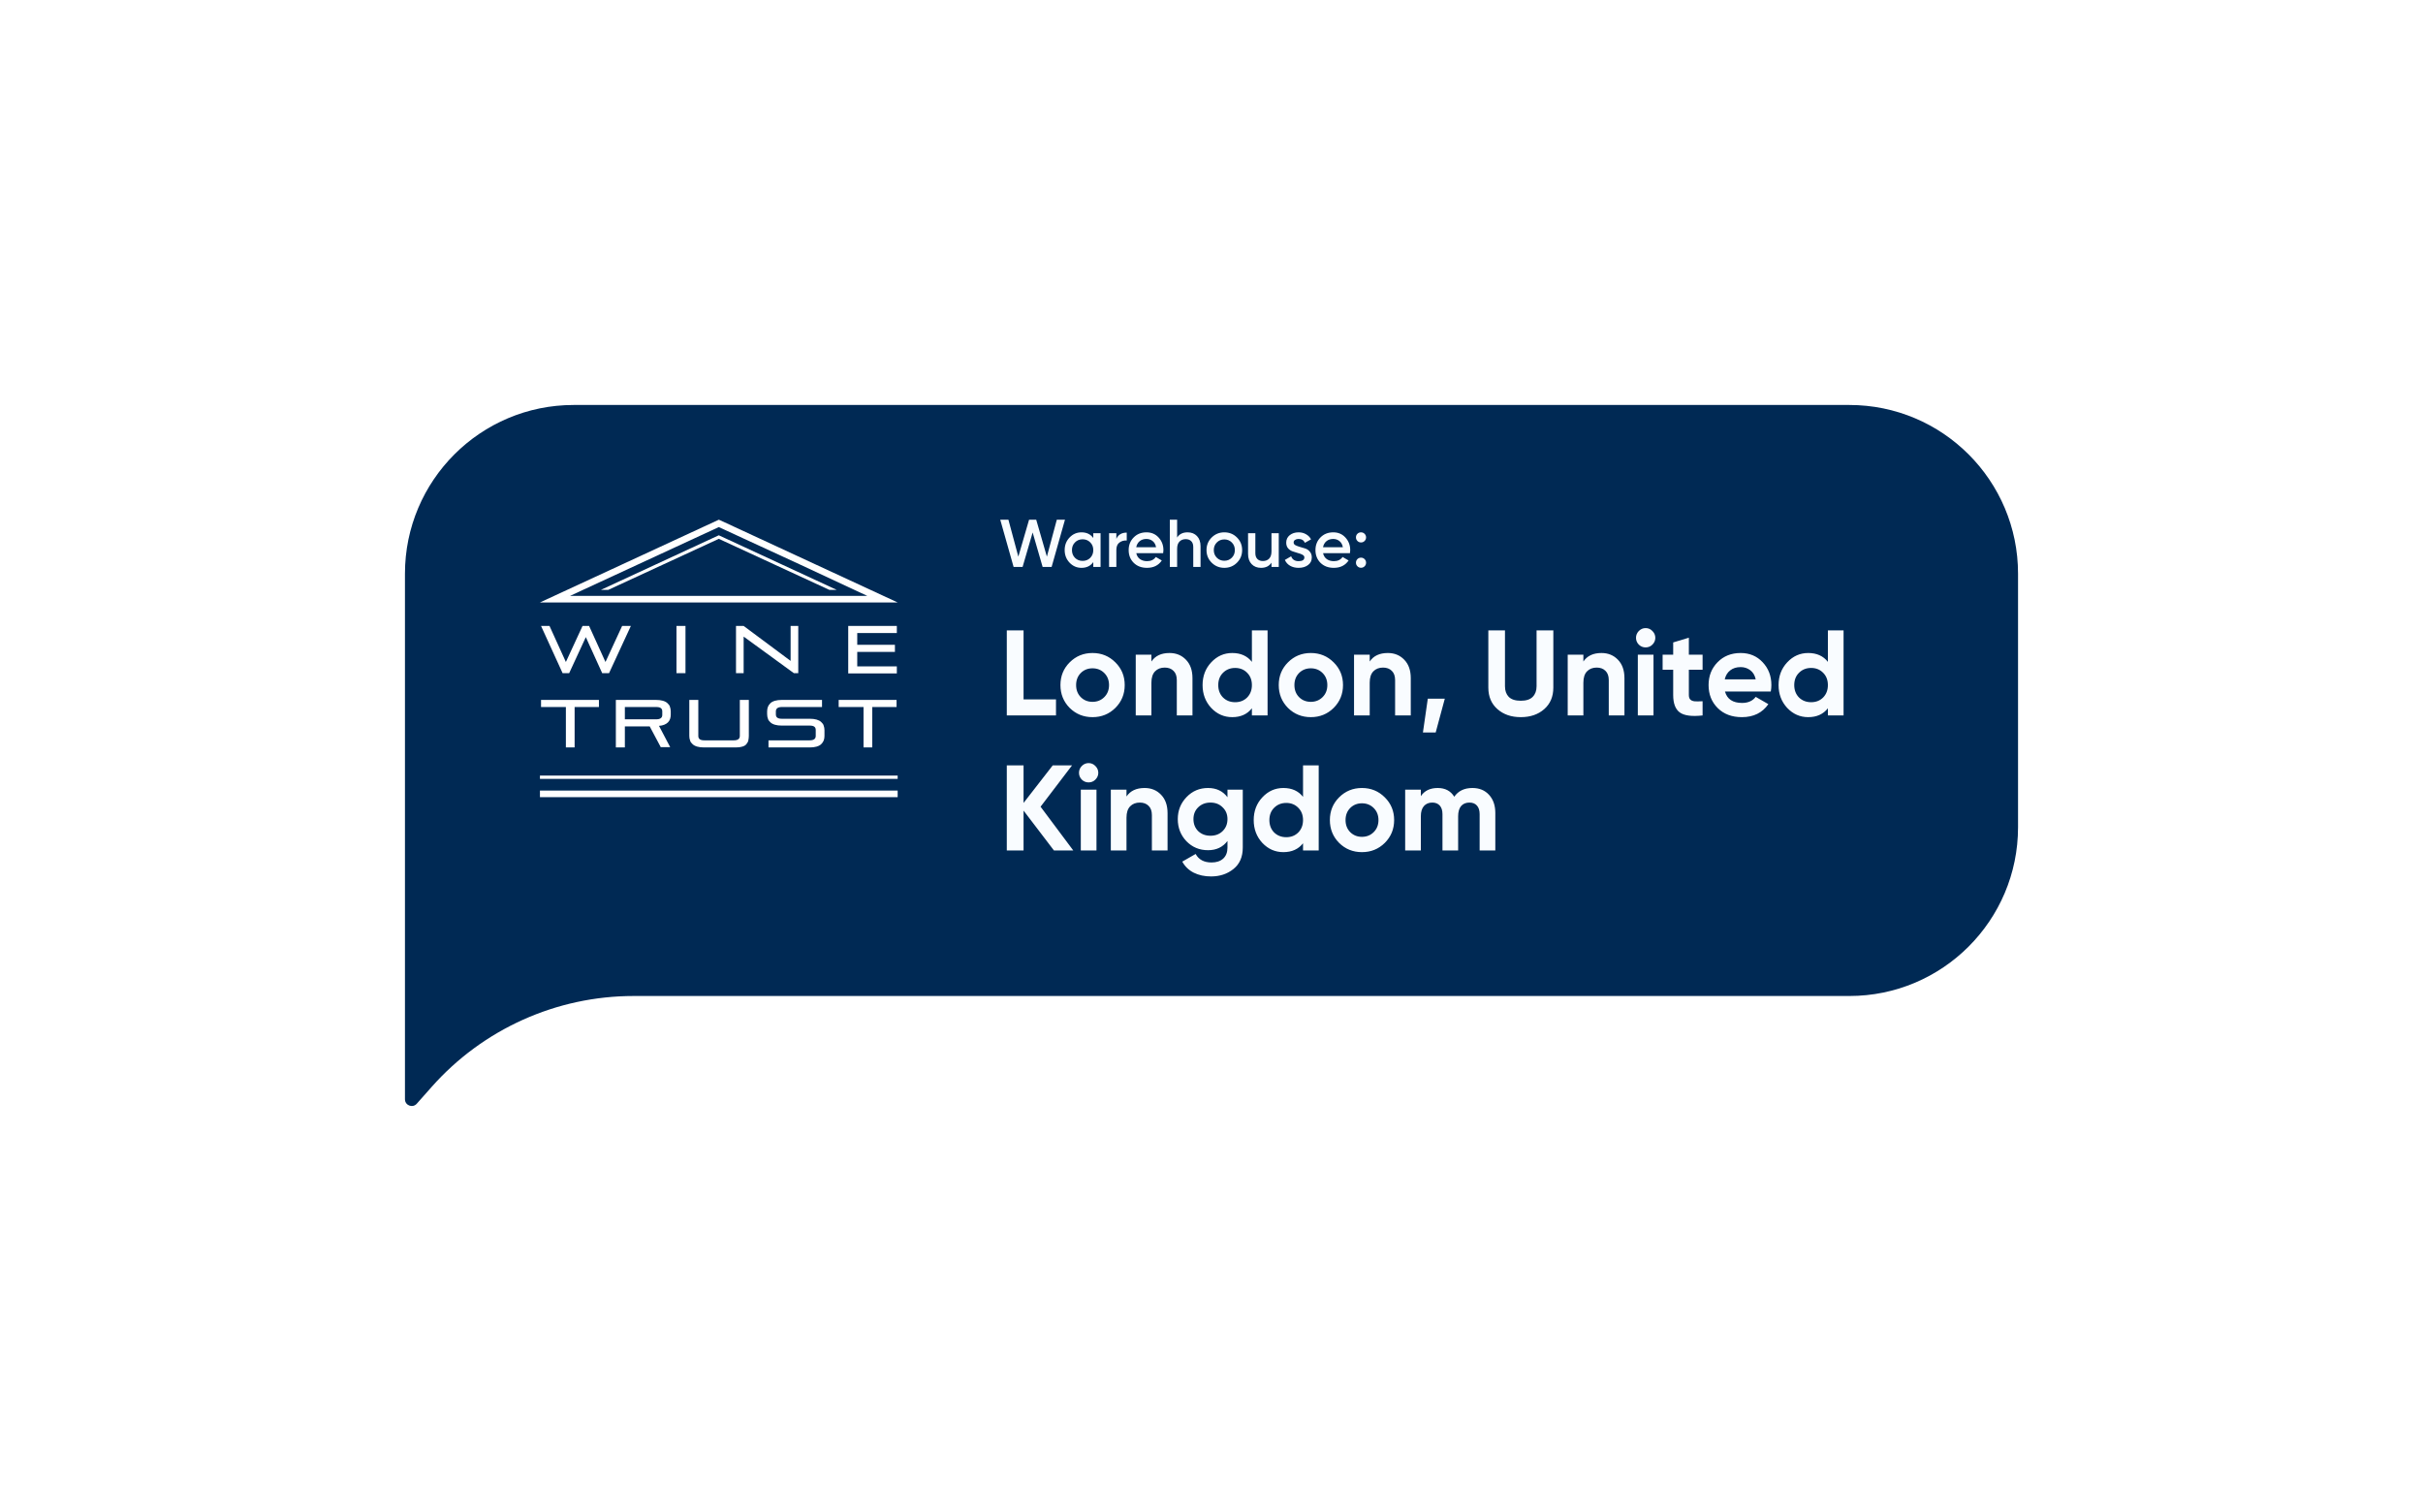 <svg width="359" height="224" viewBox="0 0 359 224" fill="none" xmlns="http://www.w3.org/2000/svg">
<g filter="url(#filter0_d)">
<path d="M60 80C60 66.193 71.193 55 85 55H274C287.807 55 299 66.193 299 80V117.564C299 131.372 287.807 142.565 274 142.565H93.891C82.442 142.565 71.541 147.471 63.949 156.042L61.749 158.526C61.138 159.215 60 158.783 60 157.863V80Z" fill="#002954"/>
</g>
<path fill-rule="evenodd" clip-rule="evenodd" d="M89.224 99.737L86.797 94.397L84.329 99.737H83.358L80.162 92.738H81.416L83.843 98.079L86.311 92.738H87.282L89.71 98.079L92.178 92.738H93.472L90.236 99.737H89.224ZM100.229 99.737V92.738H101.564V99.737H100.229ZM117.626 99.737L110.181 94.316V99.737H109.049V92.738H110.181L117.14 97.917V92.738H118.273V99.737H117.626ZM125.677 99.737V92.738H132.878V93.79H127.012V95.53H132.595V96.582H127.012V98.726H132.878V99.778H125.677V99.737Z" fill="white"/>
<path fill-rule="evenodd" clip-rule="evenodd" d="M83.843 110.739V104.751H80.162V103.699H88.739V104.751H85.138V110.739H83.843ZM97.923 110.739L96.264 107.624H92.582V110.739H91.247V103.699H97.194C97.599 103.699 97.923 103.74 98.206 103.821C98.489 103.901 98.732 104.023 98.894 104.185C99.055 104.347 99.217 104.508 99.258 104.711C99.339 104.913 99.379 105.156 99.379 105.398V105.884C99.379 106.329 99.258 106.734 98.975 107.017C98.691 107.3 98.246 107.502 97.639 107.543L99.298 110.698H97.923V110.739ZM98.125 105.398C98.125 104.953 97.842 104.751 97.235 104.751H92.582V106.572H97.235C97.801 106.572 98.125 106.369 98.125 105.924V105.398ZM104.315 110.739C103.91 110.739 103.587 110.698 103.304 110.618C103.02 110.537 102.778 110.415 102.616 110.253C102.454 110.092 102.292 109.93 102.252 109.727C102.171 109.525 102.13 109.282 102.13 109.04V103.699H103.465V109.04C103.465 109.485 103.749 109.687 104.356 109.687H108.725C109.291 109.687 109.615 109.485 109.615 109.04V103.699H110.95V109.04C110.95 109.282 110.91 109.525 110.869 109.727C110.829 109.93 110.707 110.092 110.586 110.253C110.465 110.415 110.262 110.537 109.979 110.618C109.736 110.698 109.413 110.739 109.008 110.739H104.315ZM113.863 110.739V109.687H119.972C120.539 109.687 120.862 109.485 120.862 109.04V108.15C120.862 107.705 120.579 107.502 119.972 107.502H115.846C115.441 107.502 115.117 107.462 114.834 107.381C114.551 107.3 114.308 107.179 114.146 107.017C113.985 106.855 113.823 106.693 113.782 106.491C113.701 106.288 113.661 106.046 113.661 105.803V105.398C113.661 105.156 113.701 104.913 113.782 104.711C113.863 104.508 113.985 104.347 114.146 104.185C114.308 104.023 114.551 103.901 114.834 103.821C115.117 103.74 115.441 103.699 115.846 103.699H121.793V104.751H115.846C115.279 104.751 114.956 104.953 114.956 105.398V105.843C114.956 106.288 115.239 106.491 115.846 106.491H119.972C120.377 106.491 120.701 106.531 120.984 106.612C121.267 106.693 121.51 106.814 121.672 106.976C121.833 107.138 121.995 107.3 122.036 107.502C122.117 107.705 122.157 107.947 122.157 108.19V109.04C122.157 109.282 122.117 109.525 122.036 109.727C121.955 109.93 121.833 110.092 121.672 110.253C121.51 110.415 121.267 110.537 120.984 110.618C120.701 110.698 120.377 110.739 119.972 110.739H113.863V110.739ZM127.943 110.739V104.751H124.261V103.699H132.838V104.751H129.237V110.739H127.943Z" fill="white"/>
<path fill-rule="evenodd" clip-rule="evenodd" d="M106.702 77.081L133 89.259H80C88.82 85.172 97.68 81.086 106.5 77L106.702 77.081ZM133 118.105H80V117.134H133V118.105ZM133 115.395H80V114.909H133V115.395ZM89.022 87.398H90.115L106.5 79.832L122.885 87.398H123.978L106.5 79.306L89.022 87.398ZM118.435 83.595L106.5 78.092L84.45 88.288H128.509L118.435 83.595Z" fill="white"/>
<path d="M150.18 84L148.2 77H149.41L150.88 82.47L152.47 77H153.53L155.11 82.47L156.58 77H157.79L155.81 84H154.48L153 78.89L151.51 84H150.18ZM161.985 79H163.065V84H161.985V83.28C161.578 83.847 160.995 84.13 160.235 84.13C159.548 84.13 158.961 83.877 158.475 83.37C157.988 82.857 157.745 82.233 157.745 81.5C157.745 80.76 157.988 80.137 158.475 79.63C158.961 79.123 159.548 78.87 160.235 78.87C160.995 78.87 161.578 79.15 161.985 79.71V79ZM159.275 82.65C159.575 82.95 159.951 83.1 160.405 83.1C160.858 83.1 161.235 82.95 161.535 82.65C161.835 82.343 161.985 81.96 161.985 81.5C161.985 81.04 161.835 80.66 161.535 80.36C161.235 80.053 160.858 79.9 160.405 79.9C159.951 79.9 159.575 80.053 159.275 80.36C158.975 80.66 158.825 81.04 158.825 81.5C158.825 81.96 158.975 82.343 159.275 82.65ZM165.403 79.84C165.677 79.22 166.19 78.91 166.943 78.91V80.08C166.53 80.053 166.17 80.153 165.863 80.38C165.557 80.6 165.403 80.967 165.403 81.48V84H164.323V79H165.403V79.84ZM168.357 81.96C168.437 82.34 168.62 82.633 168.907 82.84C169.194 83.04 169.544 83.14 169.957 83.14C170.53 83.14 170.96 82.933 171.247 82.52L172.137 83.04C171.644 83.767 170.914 84.13 169.947 84.13C169.134 84.13 168.477 83.883 167.977 83.39C167.477 82.89 167.227 82.26 167.227 81.5C167.227 80.753 167.474 80.13 167.967 79.63C168.46 79.123 169.094 78.87 169.867 78.87C170.6 78.87 171.2 79.127 171.667 79.64C172.14 80.153 172.377 80.777 172.377 81.51C172.377 81.623 172.364 81.773 172.337 81.96H168.357ZM168.347 81.08H171.287C171.214 80.673 171.044 80.367 170.777 80.16C170.517 79.953 170.21 79.85 169.857 79.85C169.457 79.85 169.124 79.96 168.857 80.18C168.59 80.4 168.42 80.7 168.347 81.08ZM175.957 78.87C176.531 78.87 176.994 79.053 177.347 79.42C177.701 79.787 177.877 80.29 177.877 80.93V84H176.797V81.04C176.797 80.667 176.697 80.38 176.497 80.18C176.297 79.98 176.024 79.88 175.677 79.88C175.297 79.88 174.991 80 174.757 80.24C174.524 80.473 174.407 80.833 174.407 81.32V84H173.327V77H174.407V79.64C174.734 79.127 175.251 78.87 175.957 78.87ZM181.4 84.13C180.667 84.13 180.043 83.877 179.53 83.37C179.017 82.863 178.76 82.24 178.76 81.5C178.76 80.76 179.017 80.137 179.53 79.63C180.043 79.123 180.667 78.87 181.4 78.87C182.14 78.87 182.763 79.123 183.27 79.63C183.783 80.137 184.04 80.76 184.04 81.5C184.04 82.24 183.783 82.863 183.27 83.37C182.763 83.877 182.14 84.13 181.4 84.13ZM180.29 82.63C180.59 82.93 180.96 83.08 181.4 83.08C181.84 83.08 182.21 82.93 182.51 82.63C182.81 82.33 182.96 81.953 182.96 81.5C182.96 81.047 182.81 80.67 182.51 80.37C182.21 80.07 181.84 79.92 181.4 79.92C180.96 79.92 180.59 80.07 180.29 80.37C179.99 80.67 179.84 81.047 179.84 81.5C179.84 81.953 179.99 82.33 180.29 82.63ZM188.387 79H189.467V84H188.387V83.36C188.06 83.873 187.543 84.13 186.837 84.13C186.263 84.13 185.8 83.947 185.447 83.58C185.093 83.213 184.917 82.71 184.917 82.07V79H185.997V81.96C185.997 82.333 186.097 82.62 186.297 82.82C186.497 83.02 186.77 83.12 187.117 83.12C187.497 83.12 187.803 83.003 188.037 82.77C188.27 82.53 188.387 82.167 188.387 81.68V79ZM191.67 80.38C191.67 80.547 191.76 80.68 191.94 80.78C192.127 80.873 192.35 80.957 192.61 81.03C192.877 81.097 193.144 81.177 193.41 81.27C193.677 81.363 193.9 81.523 194.08 81.75C194.267 81.97 194.36 82.25 194.36 82.59C194.36 83.07 194.174 83.447 193.8 83.72C193.434 83.993 192.97 84.13 192.41 84.13C191.917 84.13 191.494 84.027 191.14 83.82C190.787 83.613 190.53 83.327 190.37 82.96L191.3 82.42C191.474 82.9 191.844 83.14 192.41 83.14C192.977 83.14 193.26 82.953 193.26 82.58C193.26 82.42 193.167 82.29 192.98 82.19C192.8 82.09 192.577 82.007 192.31 81.94C192.05 81.867 191.787 81.783 191.52 81.69C191.254 81.597 191.027 81.443 190.84 81.23C190.66 81.01 190.57 80.733 190.57 80.4C190.57 79.94 190.744 79.57 191.09 79.29C191.444 79.01 191.88 78.87 192.4 78.87C192.814 78.87 193.18 78.963 193.5 79.15C193.827 79.33 194.077 79.583 194.25 79.91L193.34 80.42C193.167 80.04 192.854 79.85 192.4 79.85C192.194 79.85 192.02 79.897 191.88 79.99C191.74 80.077 191.67 80.207 191.67 80.38ZM196.033 81.96C196.113 82.34 196.296 82.633 196.583 82.84C196.869 83.04 197.219 83.14 197.633 83.14C198.206 83.14 198.636 82.933 198.923 82.52L199.813 83.04C199.319 83.767 198.589 84.13 197.623 84.13C196.809 84.13 196.153 83.883 195.653 83.39C195.153 82.89 194.903 82.26 194.903 81.5C194.903 80.753 195.149 80.13 195.643 79.63C196.136 79.123 196.769 78.87 197.543 78.87C198.276 78.87 198.876 79.127 199.343 79.64C199.816 80.153 200.053 80.777 200.053 81.51C200.053 81.623 200.039 81.773 200.013 81.96H196.033ZM196.023 81.08H198.963C198.889 80.673 198.719 80.367 198.453 80.16C198.193 79.953 197.886 79.85 197.533 79.85C197.133 79.85 196.799 79.96 196.533 80.18C196.266 80.4 196.096 80.7 196.023 81.08ZM202.183 80.15C202.036 80.297 201.86 80.37 201.653 80.37C201.446 80.37 201.27 80.297 201.123 80.15C200.976 80.003 200.903 79.827 200.903 79.62C200.903 79.407 200.973 79.23 201.113 79.09C201.26 78.943 201.44 78.87 201.653 78.87C201.86 78.87 202.036 78.943 202.183 79.09C202.33 79.237 202.403 79.413 202.403 79.62C202.403 79.827 202.33 80.003 202.183 80.15ZM202.183 83.9C202.036 84.047 201.86 84.12 201.653 84.12C201.446 84.12 201.27 84.047 201.123 83.9C200.976 83.753 200.903 83.577 200.903 83.37C200.903 83.163 200.973 82.987 201.113 82.84C201.26 82.693 201.44 82.62 201.653 82.62C201.86 82.62 202.036 82.693 202.183 82.84C202.33 82.987 202.403 83.163 202.403 83.37C202.403 83.577 202.33 83.753 202.183 83.9Z" fill="#F9FCFF"/>
<path d="M151.654 103.624H156.46V106H149.17V93.4H151.654V103.624ZM165.255 104.884C164.331 105.796 163.203 106.252 161.871 106.252C160.539 106.252 159.411 105.796 158.487 104.884C157.575 103.96 157.119 102.832 157.119 101.5C157.119 100.168 157.575 99.046 158.487 98.134C159.411 97.21 160.539 96.748 161.871 96.748C163.203 96.748 164.331 97.21 165.255 98.134C166.179 99.046 166.641 100.168 166.641 101.5C166.641 102.832 166.179 103.96 165.255 104.884ZM160.125 103.282C160.593 103.75 161.175 103.984 161.871 103.984C162.567 103.984 163.149 103.75 163.617 103.282C164.085 102.814 164.319 102.22 164.319 101.5C164.319 100.78 164.085 100.186 163.617 99.718C163.149 99.25 162.567 99.016 161.871 99.016C161.175 99.016 160.593 99.25 160.125 99.718C159.669 100.186 159.441 100.78 159.441 101.5C159.441 102.22 159.669 102.814 160.125 103.282ZM173.279 96.748C174.263 96.748 175.073 97.078 175.709 97.738C176.357 98.398 176.681 99.31 176.681 100.474V106H174.359V100.762C174.359 100.162 174.197 99.706 173.873 99.394C173.549 99.07 173.117 98.908 172.577 98.908C171.977 98.908 171.497 99.094 171.137 99.466C170.777 99.838 170.597 100.396 170.597 101.14V106H168.275V97H170.597V98.008C171.161 97.168 172.055 96.748 173.279 96.748ZM185.486 93.4H187.808V106H185.486V104.938C184.802 105.814 183.83 106.252 182.57 106.252C181.358 106.252 180.32 105.796 179.456 104.884C178.604 103.96 178.178 102.832 178.178 101.5C178.178 100.168 178.604 99.046 179.456 98.134C180.32 97.21 181.358 96.748 182.57 96.748C183.83 96.748 184.802 97.186 185.486 98.062V93.4ZM181.202 103.336C181.682 103.804 182.282 104.038 183.002 104.038C183.722 104.038 184.316 103.804 184.784 103.336C185.252 102.856 185.486 102.244 185.486 101.5C185.486 100.756 185.252 100.15 184.784 99.682C184.316 99.202 183.722 98.962 183.002 98.962C182.282 98.962 181.682 99.202 181.202 99.682C180.734 100.15 180.5 100.756 180.5 101.5C180.5 102.244 180.734 102.856 181.202 103.336ZM197.599 104.884C196.675 105.796 195.547 106.252 194.215 106.252C192.883 106.252 191.755 105.796 190.831 104.884C189.919 103.96 189.463 102.832 189.463 101.5C189.463 100.168 189.919 99.046 190.831 98.134C191.755 97.21 192.883 96.748 194.215 96.748C195.547 96.748 196.675 97.21 197.599 98.134C198.523 99.046 198.985 100.168 198.985 101.5C198.985 102.832 198.523 103.96 197.599 104.884ZM192.469 103.282C192.937 103.75 193.519 103.984 194.215 103.984C194.911 103.984 195.493 103.75 195.961 103.282C196.429 102.814 196.663 102.22 196.663 101.5C196.663 100.78 196.429 100.186 195.961 99.718C195.493 99.25 194.911 99.016 194.215 99.016C193.519 99.016 192.937 99.25 192.469 99.718C192.013 100.186 191.785 100.78 191.785 101.5C191.785 102.22 192.013 102.814 192.469 103.282ZM205.623 96.748C206.607 96.748 207.417 97.078 208.053 97.738C208.701 98.398 209.025 99.31 209.025 100.474V106H206.703V100.762C206.703 100.162 206.541 99.706 206.217 99.394C205.893 99.07 205.461 98.908 204.921 98.908C204.321 98.908 203.841 99.094 203.481 99.466C203.121 99.838 202.941 100.396 202.941 101.14V106H200.619V97H202.941V98.008C203.505 97.168 204.399 96.748 205.623 96.748ZM214.067 103.516L212.717 108.52H210.827L211.547 103.516H214.067ZM225.323 106.252C223.919 106.252 222.767 105.856 221.867 105.064C220.967 104.272 220.517 103.21 220.517 101.878V93.4H222.983V101.68C222.983 102.34 223.169 102.862 223.541 103.246C223.925 103.63 224.519 103.822 225.323 103.822C226.127 103.822 226.715 103.63 227.087 103.246C227.471 102.862 227.663 102.34 227.663 101.68V93.4H230.147V101.878C230.147 103.21 229.697 104.272 228.797 105.064C227.897 105.856 226.739 106.252 225.323 106.252ZM237.281 96.748C238.265 96.748 239.075 97.078 239.711 97.738C240.359 98.398 240.683 99.31 240.683 100.474V106H238.361V100.762C238.361 100.162 238.199 99.706 237.875 99.394C237.551 99.07 237.119 98.908 236.579 98.908C235.979 98.908 235.499 99.094 235.139 99.466C234.779 99.838 234.599 100.396 234.599 101.14V106H232.277V97H234.599V98.008C235.163 97.168 236.057 96.748 237.281 96.748ZM243.818 95.92C243.434 95.92 243.098 95.782 242.81 95.506C242.534 95.218 242.396 94.882 242.396 94.498C242.396 94.114 242.534 93.778 242.81 93.49C243.098 93.202 243.434 93.058 243.818 93.058C244.214 93.058 244.55 93.202 244.826 93.49C245.114 93.778 245.258 94.114 245.258 94.498C245.258 94.882 245.114 95.218 244.826 95.506C244.55 95.782 244.214 95.92 243.818 95.92ZM242.666 106V97H244.988V106H242.666ZM252.261 99.232H250.227V102.976C250.227 103.288 250.305 103.516 250.461 103.66C250.617 103.804 250.845 103.888 251.145 103.912C251.445 103.924 251.817 103.918 252.261 103.894V106C250.665 106.18 249.537 106.03 248.877 105.55C248.229 105.07 247.905 104.212 247.905 102.976V99.232H246.339V97H247.905V95.182L250.227 94.48V97H252.261V99.232ZM255.579 102.454C255.891 103.582 256.737 104.146 258.117 104.146C259.005 104.146 259.677 103.846 260.133 103.246L262.005 104.326C261.117 105.61 259.809 106.252 258.081 106.252C256.593 106.252 255.399 105.802 254.499 104.902C253.599 104.002 253.149 102.868 253.149 101.5C253.149 100.144 253.593 99.016 254.481 98.116C255.369 97.204 256.509 96.748 257.901 96.748C259.221 96.748 260.307 97.204 261.159 98.116C262.023 99.028 262.455 100.156 262.455 101.5C262.455 101.8 262.425 102.118 262.365 102.454H255.579ZM255.543 100.654H260.133C260.001 100.042 259.725 99.586 259.305 99.286C258.897 98.986 258.429 98.836 257.901 98.836C257.277 98.836 256.761 98.998 256.353 99.322C255.945 99.634 255.675 100.078 255.543 100.654ZM270.827 93.4H273.149V106H270.827V104.938C270.143 105.814 269.171 106.252 267.911 106.252C266.699 106.252 265.661 105.796 264.797 104.884C263.945 103.96 263.519 102.832 263.519 101.5C263.519 100.168 263.945 99.046 264.797 98.134C265.661 97.21 266.699 96.748 267.911 96.748C269.171 96.748 270.143 97.186 270.827 98.062V93.4ZM266.543 103.336C267.023 103.804 267.623 104.038 268.343 104.038C269.063 104.038 269.657 103.804 270.125 103.336C270.593 102.856 270.827 102.244 270.827 101.5C270.827 100.756 270.593 100.15 270.125 99.682C269.657 99.202 269.063 98.962 268.343 98.962C267.623 98.962 267.023 99.202 266.543 99.682C266.075 100.15 265.841 100.756 265.841 101.5C265.841 102.244 266.075 102.856 266.543 103.336ZM159.016 126H156.154L151.654 120.096V126H149.17V113.4H151.654V118.962L155.974 113.4H158.836L154.174 119.52L159.016 126ZM161.288 115.92C160.904 115.92 160.568 115.782 160.28 115.506C160.004 115.218 159.866 114.882 159.866 114.498C159.866 114.114 160.004 113.778 160.28 113.49C160.568 113.202 160.904 113.058 161.288 113.058C161.684 113.058 162.02 113.202 162.296 113.49C162.584 113.778 162.728 114.114 162.728 114.498C162.728 114.882 162.584 115.218 162.296 115.506C162.02 115.782 161.684 115.92 161.288 115.92ZM160.136 126V117H162.458V126H160.136ZM169.587 116.748C170.571 116.748 171.381 117.078 172.017 117.738C172.665 118.398 172.989 119.31 172.989 120.474V126H170.667V120.762C170.667 120.162 170.505 119.706 170.181 119.394C169.857 119.07 169.425 118.908 168.885 118.908C168.285 118.908 167.805 119.094 167.445 119.466C167.085 119.838 166.905 120.396 166.905 121.14V126H164.583V117H166.905V118.008C167.469 117.168 168.363 116.748 169.587 116.748ZM181.866 117H184.134V125.568C184.134 126.96 183.672 128.022 182.748 128.754C181.836 129.486 180.732 129.852 179.436 129.852C178.464 129.852 177.606 129.666 176.862 129.294C176.13 128.922 175.566 128.376 175.17 127.656L177.15 126.522C177.606 127.362 178.392 127.782 179.508 127.782C180.24 127.782 180.816 127.59 181.236 127.206C181.656 126.822 181.866 126.276 181.866 125.568V124.596C181.182 125.508 180.222 125.964 178.986 125.964C177.714 125.964 176.646 125.52 175.782 124.632C174.93 123.732 174.504 122.64 174.504 121.356C174.504 120.084 174.936 118.998 175.8 118.098C176.664 117.198 177.726 116.748 178.986 116.748C180.222 116.748 181.182 117.204 181.866 118.116V117ZM177.528 123.138C178.008 123.594 178.614 123.822 179.346 123.822C180.078 123.822 180.678 123.594 181.146 123.138C181.626 122.67 181.866 122.076 181.866 121.356C181.866 120.648 181.626 120.066 181.146 119.61C180.678 119.142 180.078 118.908 179.346 118.908C178.614 118.908 178.008 119.142 177.528 119.61C177.06 120.066 176.826 120.648 176.826 121.356C176.826 122.076 177.06 122.67 177.528 123.138ZM193.062 113.4H195.384V126H193.062V124.938C192.378 125.814 191.406 126.252 190.146 126.252C188.934 126.252 187.896 125.796 187.032 124.884C186.18 123.96 185.754 122.832 185.754 121.5C185.754 120.168 186.18 119.046 187.032 118.134C187.896 117.21 188.934 116.748 190.146 116.748C191.406 116.748 192.378 117.186 193.062 118.062V113.4ZM188.778 123.336C189.258 123.804 189.858 124.038 190.578 124.038C191.298 124.038 191.892 123.804 192.36 123.336C192.828 122.856 193.062 122.244 193.062 121.5C193.062 120.756 192.828 120.15 192.36 119.682C191.892 119.202 191.298 118.962 190.578 118.962C189.858 118.962 189.258 119.202 188.778 119.682C188.31 120.15 188.076 120.756 188.076 121.5C188.076 122.244 188.31 122.856 188.778 123.336ZM205.175 124.884C204.251 125.796 203.123 126.252 201.791 126.252C200.459 126.252 199.331 125.796 198.407 124.884C197.495 123.96 197.039 122.832 197.039 121.5C197.039 120.168 197.495 119.046 198.407 118.134C199.331 117.21 200.459 116.748 201.791 116.748C203.123 116.748 204.251 117.21 205.175 118.134C206.099 119.046 206.561 120.168 206.561 121.5C206.561 122.832 206.099 123.96 205.175 124.884ZM200.045 123.282C200.513 123.75 201.095 123.984 201.791 123.984C202.487 123.984 203.069 123.75 203.537 123.282C204.005 122.814 204.239 122.22 204.239 121.5C204.239 120.78 204.005 120.186 203.537 119.718C203.069 119.25 202.487 119.016 201.791 119.016C201.095 119.016 200.513 119.25 200.045 119.718C199.589 120.186 199.361 120.78 199.361 121.5C199.361 122.22 199.589 122.814 200.045 123.282ZM218.149 116.748C219.181 116.748 220.003 117.084 220.615 117.756C221.239 118.428 221.551 119.328 221.551 120.456V126H219.229V120.618C219.229 120.078 219.097 119.658 218.833 119.358C218.569 119.058 218.197 118.908 217.717 118.908C217.189 118.908 216.775 119.082 216.475 119.43C216.187 119.778 216.043 120.282 216.043 120.942V126H213.721V120.618C213.721 120.078 213.589 119.658 213.325 119.358C213.061 119.058 212.689 118.908 212.209 118.908C211.693 118.908 211.279 119.082 210.967 119.43C210.667 119.778 210.517 120.282 210.517 120.942V126H208.195V117H210.517V117.954C211.057 117.15 211.891 116.748 213.019 116.748C214.123 116.748 214.939 117.18 215.467 118.044C216.067 117.18 216.961 116.748 218.149 116.748Z" fill="#F9FCFF"/>
<defs>
<filter id="filter0_d" x="0" y="0" width="359" height="223.863" filterUnits="userSpaceOnUse" color-interpolation-filters="sRGB">
<feFlood flood-opacity="0" result="BackgroundImageFix"/>
<feColorMatrix in="SourceAlpha" type="matrix" values="0 0 0 0 0 0 0 0 0 0 0 0 0 0 0 0 0 0 127 0" result="hardAlpha"/>
<feOffset dy="5"/>
<feGaussianBlur stdDeviation="30"/>
<feComposite in2="hardAlpha" operator="out"/>
<feColorMatrix type="matrix" values="0 0 0 0 0.027 0 0 0 0 0.137 0 0 0 0 0.161 0 0 0 0.08 0"/>
<feBlend mode="normal" in2="BackgroundImageFix" result="effect1_dropShadow"/>
<feBlend mode="normal" in="SourceGraphic" in2="effect1_dropShadow" result="shape"/>
</filter>
</defs>
</svg>
